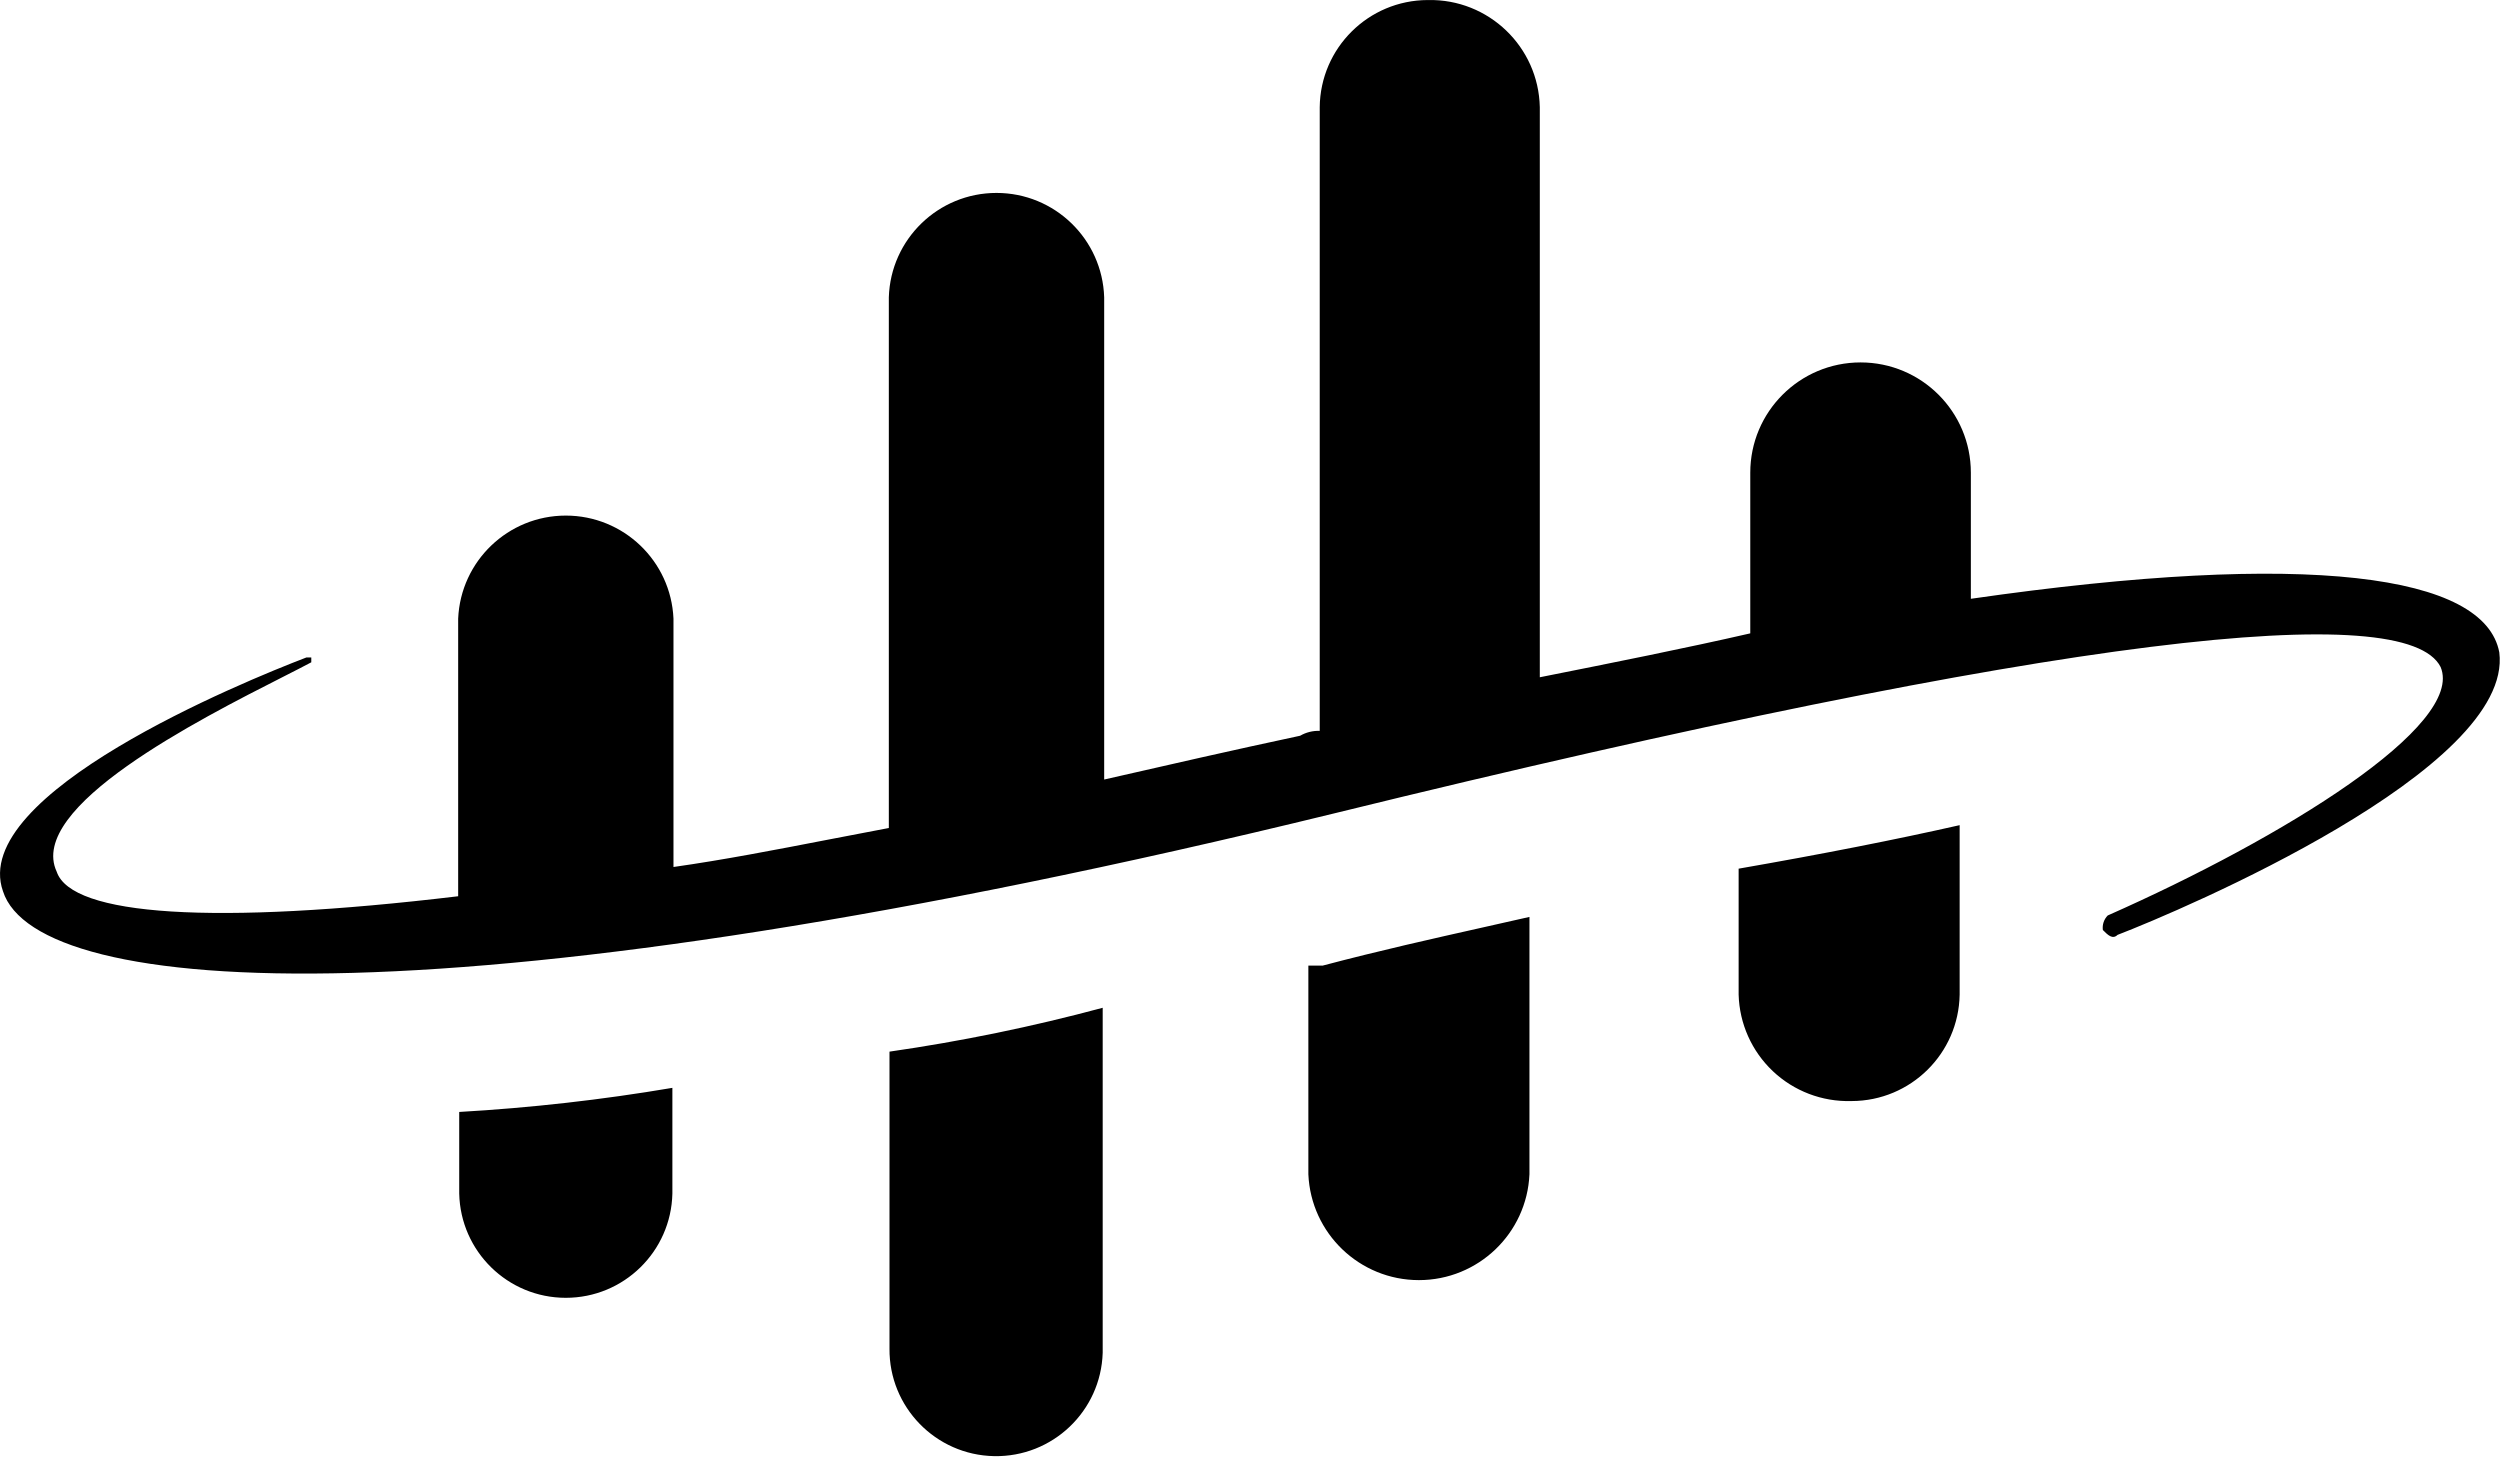 <svg viewBox="0 0 64 38" fill="none" xmlns="http://www.w3.org/2000/svg"><path fill-rule="evenodd" clip-rule="evenodd" d="M50.454 15.329V12.101C50.454 10.542 49.19 9.278 47.631 9.278C46.071 9.278 44.807 10.542 44.807 12.101V16.214C43.18 16.588 41.3 16.963 39.419 17.338V2.743C39.386 1.198 38.108 -0.029 36.562 0.001H36.549C35.033 0.006 33.801 1.227 33.785 2.743V18.71C33.609 18.704 33.435 18.747 33.283 18.835C31.555 19.204 29.94 19.574 28.324 19.943L28.267 19.956V7.611C28.22 6.122 27 4.939 25.51 4.939C24.021 4.939 22.8 6.122 22.754 7.611V21.197C22.227 21.296 21.716 21.395 21.219 21.491L21.219 21.491L21.219 21.491L21.219 21.491C19.824 21.761 18.529 22.012 17.241 22.195V15.836C17.176 14.361 15.961 13.199 14.485 13.199C13.009 13.199 11.794 14.361 11.729 15.836V22.944C5.463 23.693 1.832 23.444 1.452 22.317C0.679 20.662 5.088 18.423 7.249 17.326C7.534 17.181 7.78 17.056 7.969 16.955V16.831H7.844C6.216 17.454 -0.802 20.327 0.076 22.815C0.951 25.56 11.729 26.31 34.162 20.821C52.955 16.206 61.602 15.328 62.48 17.076C63.106 18.571 58.468 21.441 53.958 23.436C53.861 23.534 53.815 23.672 53.833 23.808L53.835 23.81C53.959 23.935 54.082 24.058 54.209 23.933C55.836 23.307 64.359 19.695 63.982 16.701C63.608 14.707 59.097 14.084 50.454 15.329ZM11.756 30.555V28.466C13.585 28.361 15.407 28.155 17.213 27.849V30.555C17.18 32.039 15.968 33.224 14.484 33.224C13.001 33.224 11.789 32.039 11.756 30.555ZM22.771 26.922V34.524C22.758 36.02 23.952 37.248 25.448 37.277C26.943 37.306 28.184 36.126 28.229 34.63V25.799C26.434 26.282 24.611 26.657 22.771 26.922ZM44.509 22.235V22.238L44.504 22.239L44.509 22.235ZM44.509 22.238C46.648 21.865 48.534 21.494 50.167 21.124V25.462C50.142 26.971 48.914 28.183 47.404 28.187H47.388C46.645 28.207 45.924 27.932 45.384 27.421C44.844 26.91 44.529 26.205 44.509 25.462V22.238ZM33.87 24.719H33.494V30.061C33.56 31.576 34.807 32.771 36.324 32.771C37.84 32.771 39.088 31.576 39.154 30.061V23.473C38.767 23.561 38.372 23.65 37.97 23.74L37.97 23.74C36.677 24.03 35.311 24.336 33.87 24.717V24.719Z" fill="black"></path></svg>
